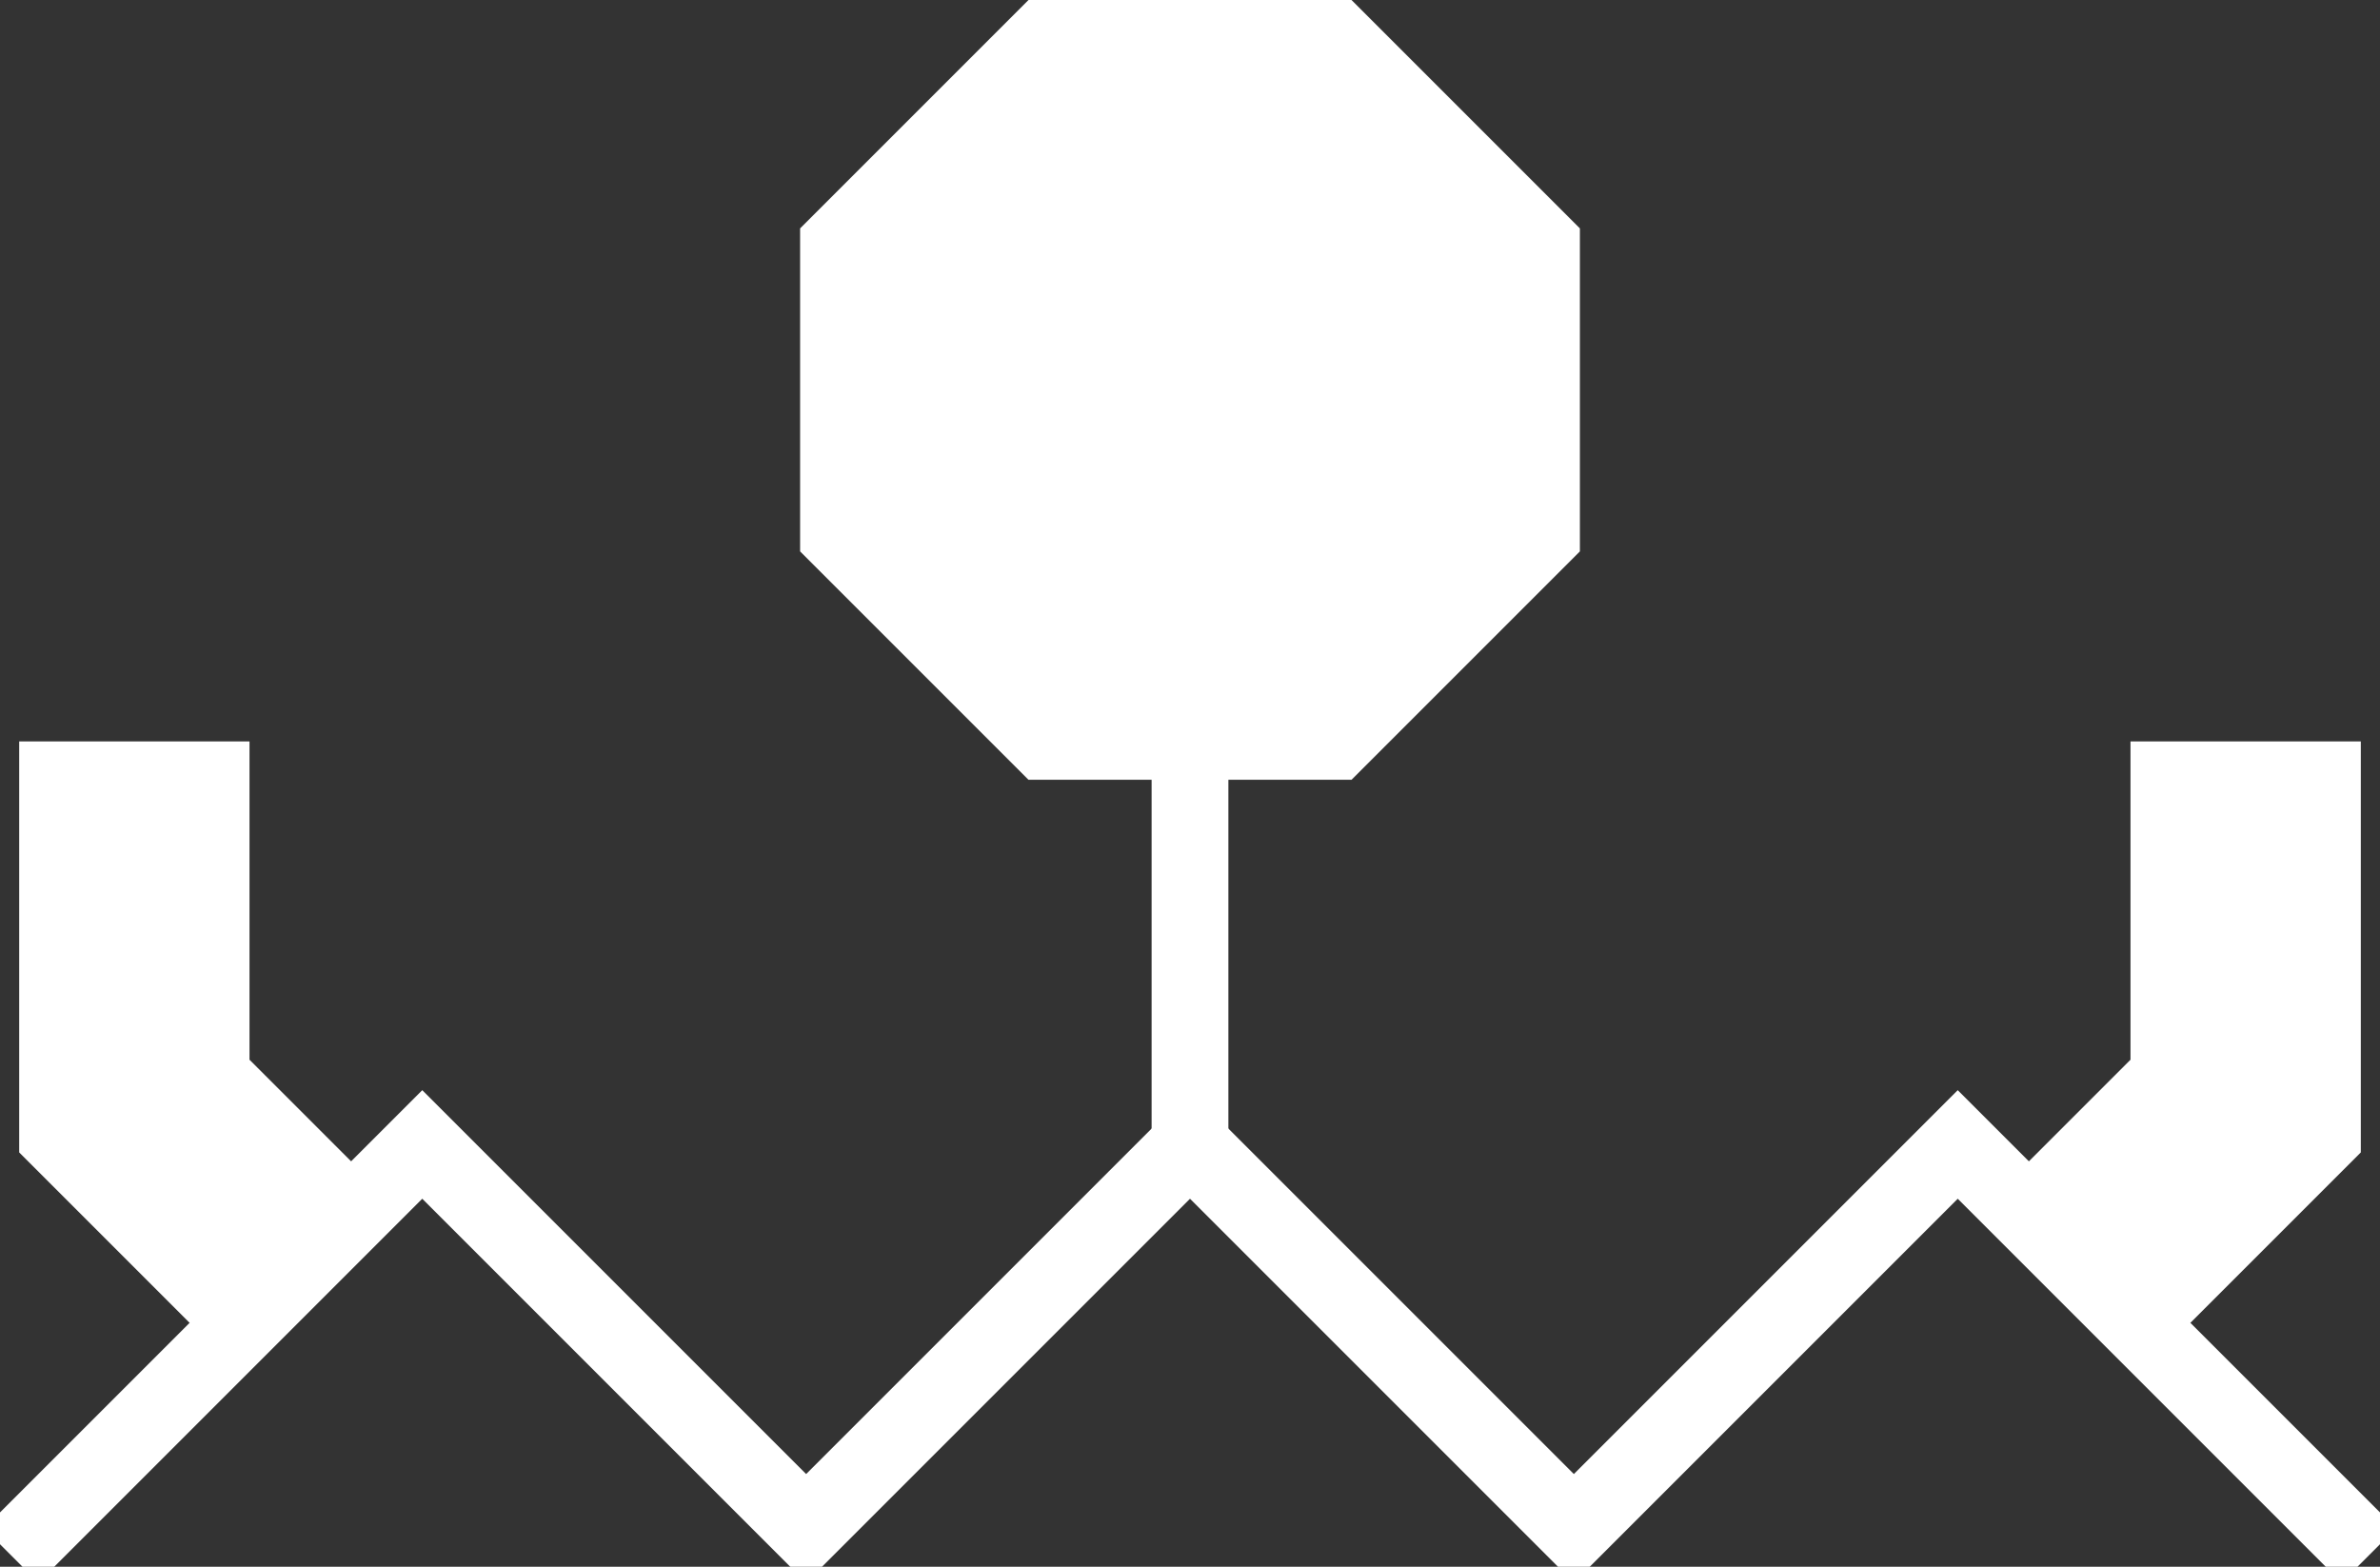 <?xml version="1.0" encoding="UTF-8" standalone="no"?>
<!-- SVG content generated using Symbology Configuration Management System (SCMS) -->

<!-- Systematic Software Engineering Ltd. - www.systematic.co.uk - do not remove  -->

<svg
    xmlns:dc="http://purl.org/dc/elements/1.1/"
    xmlns:cc="http://creativecommons.org/ns#"
    xmlns:rdf="http://www.w3.org/1999/02/22-rdf-syntax-ns#"
    xmlns="http://www.w3.org/2000/svg"
    xmlns:sodipodi="http://sodipodi.sourceforge.net/DTD/sodipodi-0.dtd"
    xmlns:inkscape="http://www.inkscape.org/namespaces/inkscape"
    id="G*OPEP----****X"
    width="310"
    height="204.068"
    viewBox="0 0 310 204.068"
    version="1.1"
    inkscape:version="0.48.2 r9819"
    sodipodi:docname="g-opep--------x.svg">
    <rect x="0" y="0" width="310" height="204.068" fill="#333333" stroke="none"/>
    <defs
        id="defs21"/>
    <sodipodi:namedview
        pagecolor="#ffffff"
        bordercolor="#666666"
        borderopacity="1"
        objecttolerance="10"
        gridtolerance="10"
        guidetolerance="10"
        inkscape:pageopacity="0"
        inkscape:pageshadow="2"
        inkscape:window-width="640"
        inkscape:window-height="480"
        id="namedview19"
        showgrid="false"
        inkscape:zoom="0.59"
        inkscape:cx="155"
        inkscape:cy="105"
        inkscape:window-x="0"
        inkscape:window-y="0"
        inkscape:window-maximized="0"
        inkscape:current-layer="G*OPEP----****X"/>
    <g
        id="g3"
        transform="translate(-45,-100.932)">
        <svg
            viewBox="0 0 400 400"
            id="_0.G-O-E---------W"
            width="400"
            height="400"
            version="1.1"
            inkscape:version="0.48.2 r9819">
            <polyline
                points="50,300 100,250 150,300 200,250 250,300 300,250 350,300"
                style="fill:none;stroke:#ffffff;stroke-width:10;stroke-linecap:square"
                id="polyline6"/>
        </svg>
    </g>
    <g
        id="g8"
        transform="translate(-45,-100.932)">
        <svg
            viewBox="0 0 400 400"
            id="_1.G-O-EP--------X"
            width="400"
            height="400"
            version="1.1"
            inkscape:version="0.48.2 r9819">
            <polygon
                points="151.716,131.716 180,103.432 220,103.432 248.284,131.716 248.284,171.716 220,200 180,200 151.716,171.716 "
                style="fill:#ffffff;stroke:#ffffff;stroke-width:5"
                id="polygon11"/>
            <line
                x1="200"
                y1="200"
                x2="200"
                y2="250"
                style="fill:none;stroke:#ffffff;stroke-width:10"
                id="line13"/>
            <polygon
                points="75,200 75,240 92,257 75,275 50,250 50,200 "
                style="fill:#ffffff;stroke:#ffffff;stroke-width:5"
                id="polygon15"/>
            <polygon
                points="325,200 325,240 308,257 325,275 350,250 350,200 "
                style="fill:#ffffff;stroke:#ffffff;stroke-width:5"
                id="polygon17"/>
        </svg>
    </g>
</svg>
